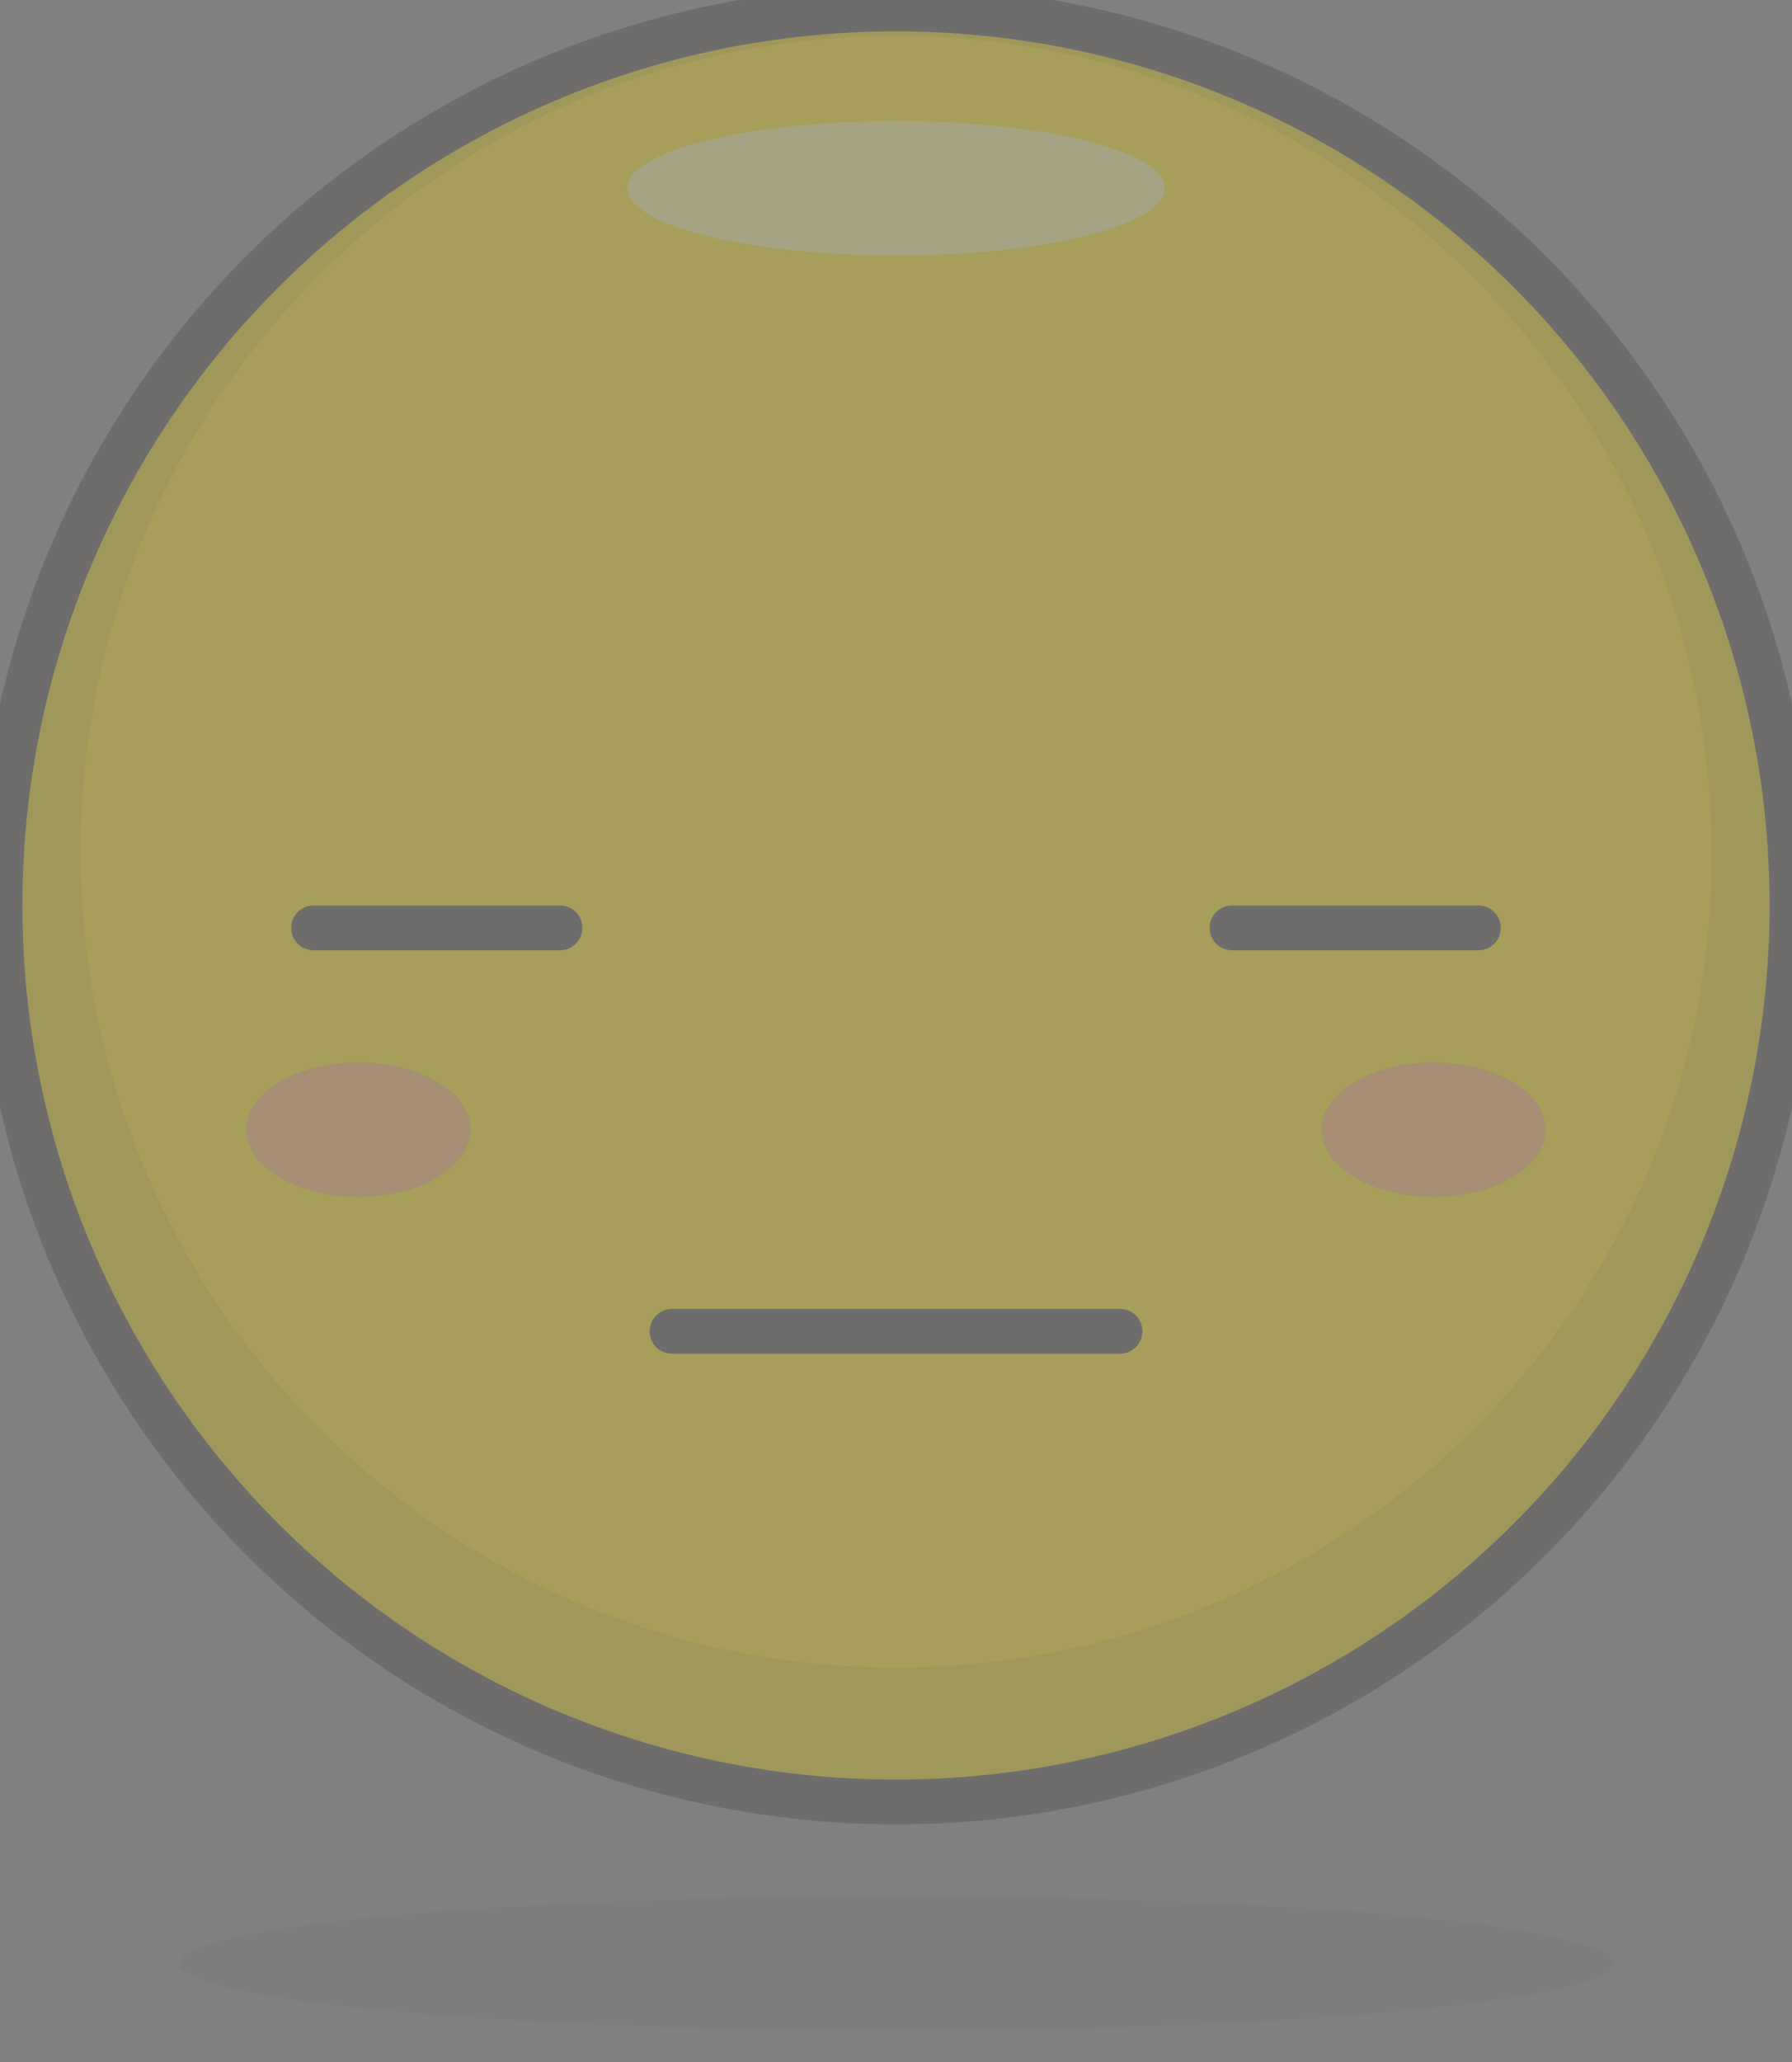 <?xml version="1.0" encoding="UTF-8"?>
<svg width="40px" height="46px" viewBox="0 0 40 46" version="1.1" xmlns="http://www.w3.org/2000/svg" xmlns:xlink="http://www.w3.org/1999/xlink">
    <rect x="0" y="0" width="40" height="46" fill="#808080" stroke="none"/>
    <title>rating/rating-3</title>
    <g id="rating/rating-3" stroke="none" stroke-width="1" fill="none" fill-rule="evenodd" opacity="0.3">
        <g id="rating-3">
            <circle id="XMLID_7726_" fill="#FFE500" fill-rule="nonzero" cx="20" cy="20.2" r="20"></circle>
            <path d="M20,0.2 C9,0.2 0,9.2 0,20.2 C0,31.2 9,40.2 20,40.2 C31,40.2 40,31.2 40,20.2 C40,9.2 31,0.2 20,0.2 Z M20,37.2 C9.9,37.2 1.8,29 1.8,19 C1.8,8.9 10,0.8 20,0.8 C30,0.8 38.2,9 38.2,19 C38.3,29 30.1,37.2 20,37.2 Z" id="XMLID_7723_" fill="#EBCB00" fill-rule="nonzero"></path>
            <ellipse id="XMLID_7722_" fill="#FFF48C" fill-rule="nonzero" cx="20" cy="4.2" rx="6" ry="1.5"></ellipse>
            <ellipse id="XMLID_7721_" fill="#45413C" fill-rule="nonzero" opacity="0.15" cx="20" cy="43.8" rx="16" ry="1.5"></ellipse>
            <circle id="XMLID_7720_" stroke="#45413C" stroke-linecap="round" stroke-linejoin="round" cx="20" cy="20.2" r="20"></circle>
            <ellipse id="XMLID_7719_" fill="#FFAA54" fill-rule="nonzero" cx="32" cy="25.2" rx="2.5" ry="1.5"></ellipse>
            <ellipse id="XMLID_7718_" fill="#FFAA54" fill-rule="nonzero" cx="8" cy="25.2" rx="2.5" ry="1.5"></ellipse>
            <line x1="15" y1="29.7" x2="25" y2="29.7" id="XMLID_7717_" stroke="#45413C" stroke-linecap="round" stroke-linejoin="round"></line>
            <line x1="12.5" y1="20.7" x2="7" y2="20.7" id="XMLID_7716_" stroke="#45413C" stroke-linecap="round" stroke-linejoin="round"></line>
            <line x1="33" y1="20.7" x2="27.5" y2="20.7" id="XMLID_7715_" stroke="#45413C" stroke-linecap="round" stroke-linejoin="round"></line>
        </g>
    </g>
</svg>